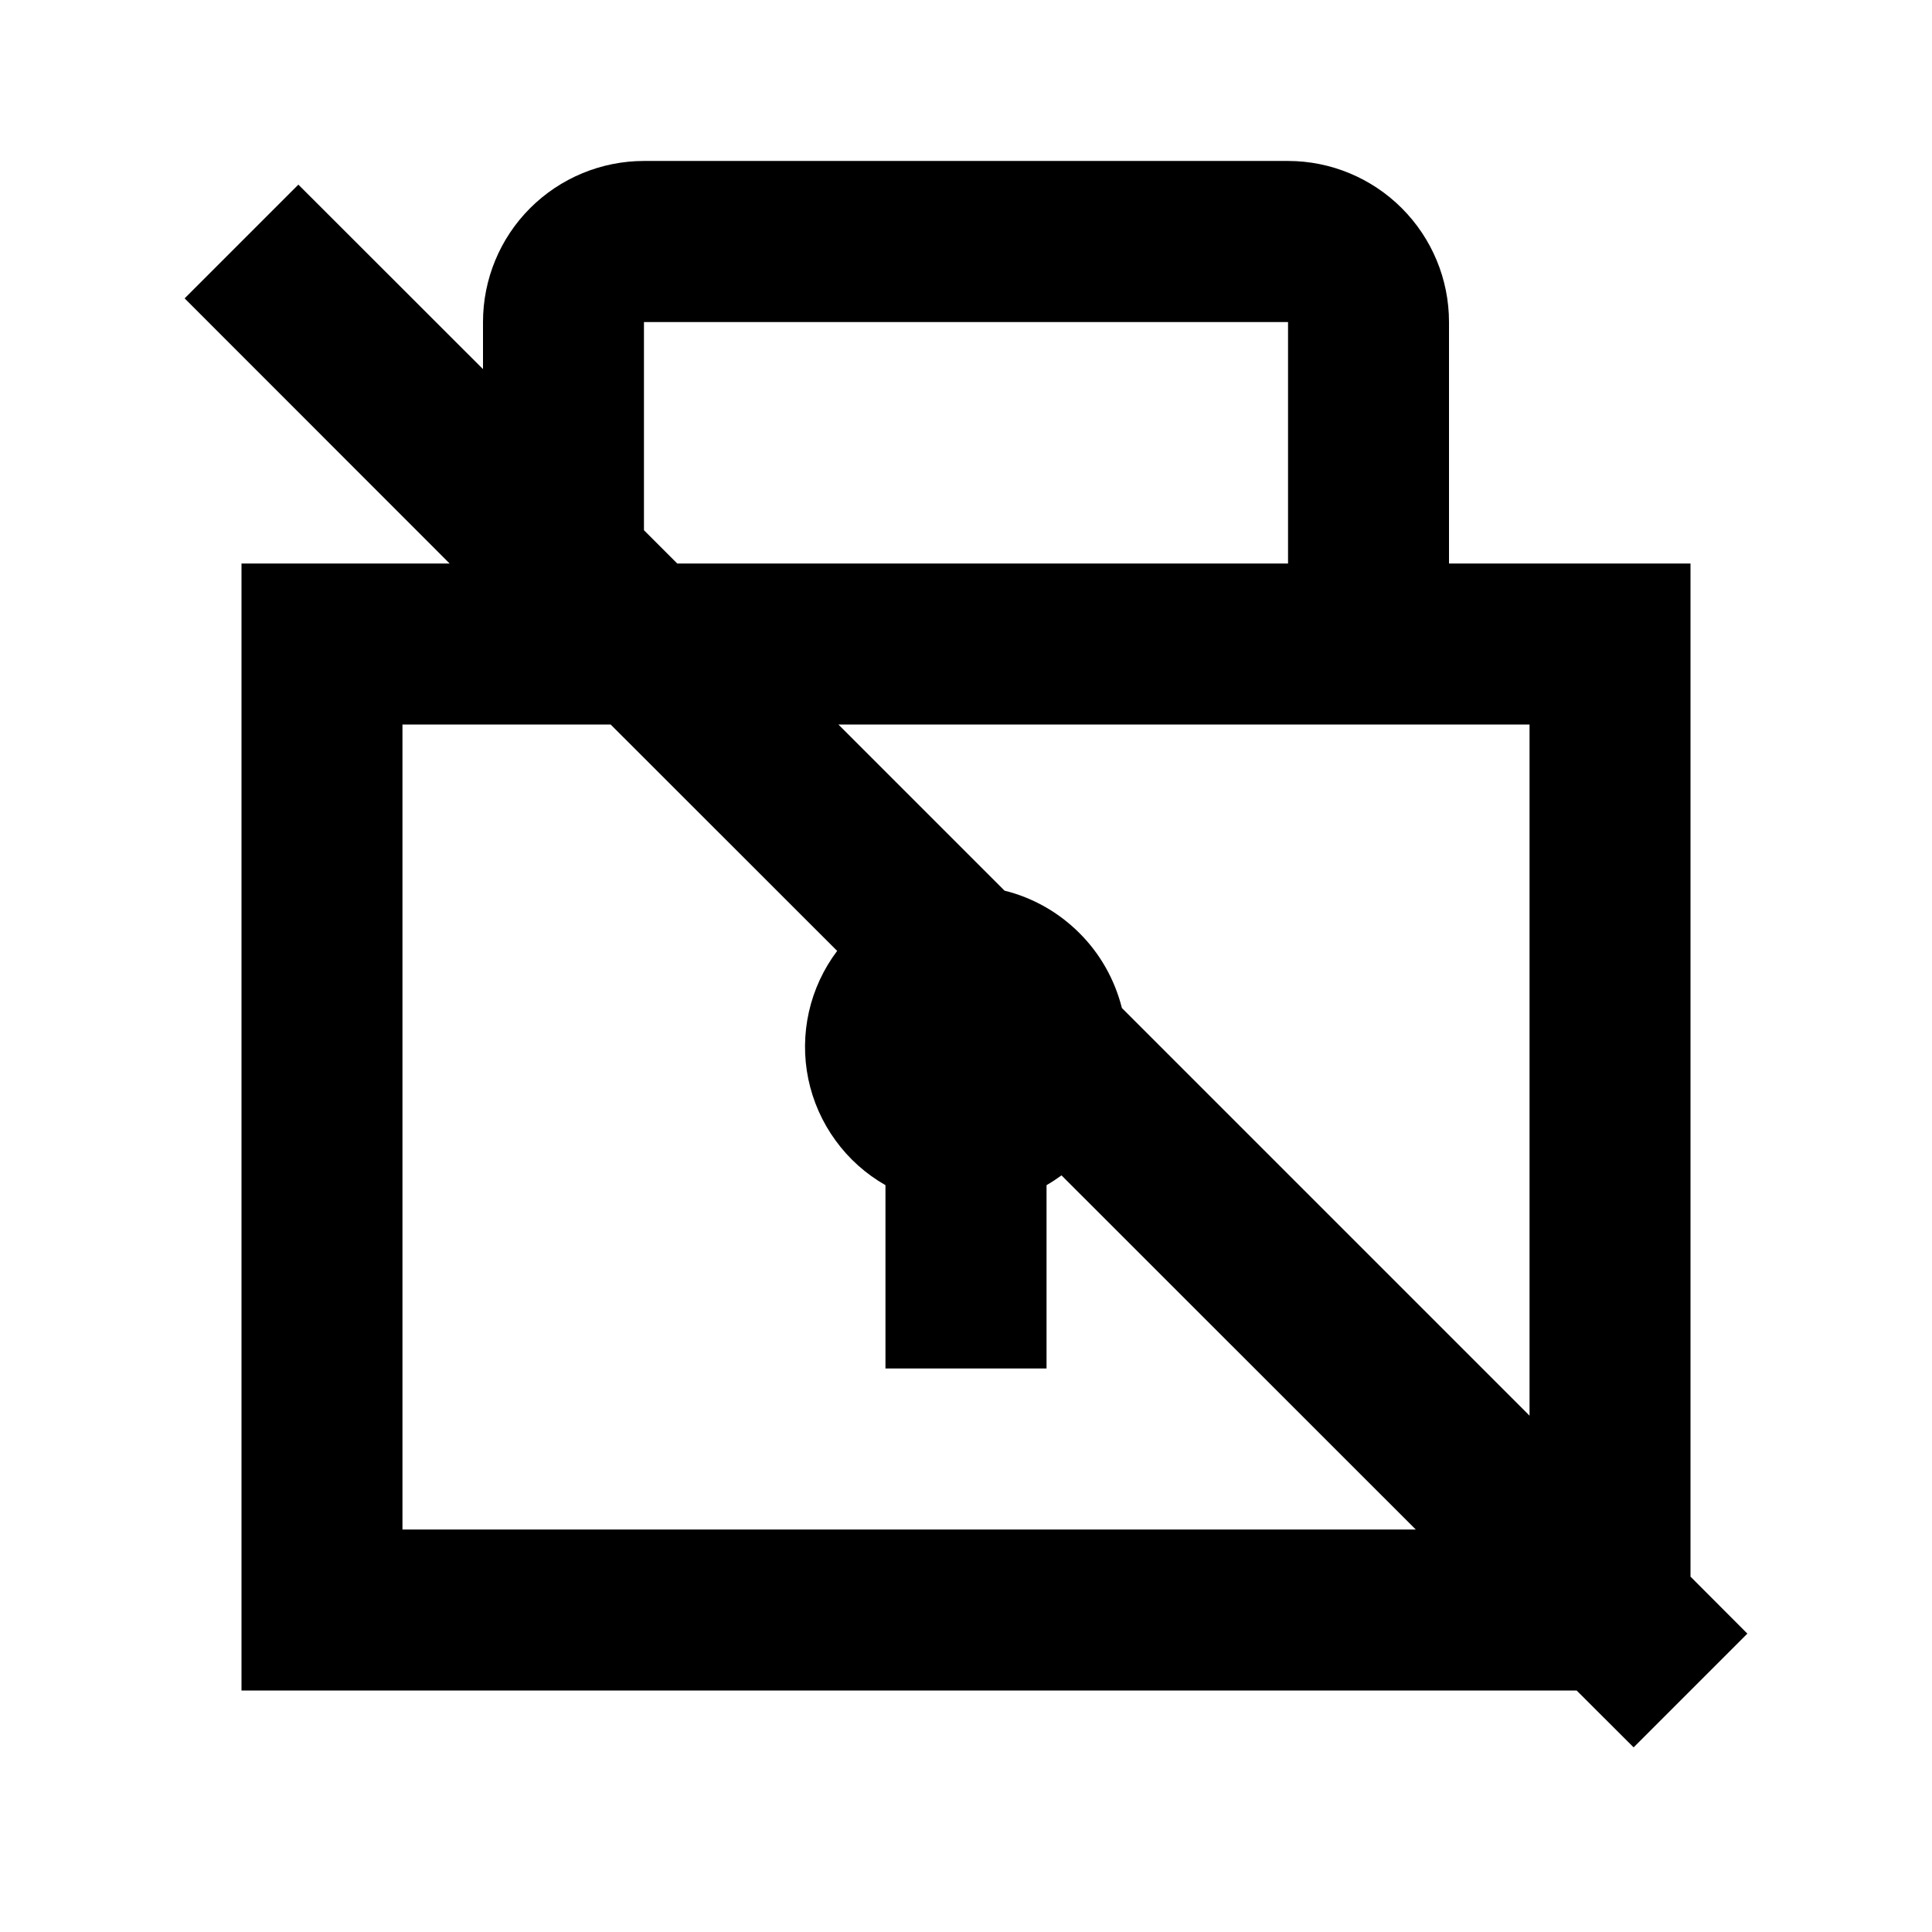 <svg width="16" height="16" viewBox="0 0 16 16" fill="none" xmlns="http://www.w3.org/2000/svg">
<path d="M14 13.057V4.667H12V2.667C12 2.313 11.859 1.974 11.609 1.724C11.359 1.474 11.02 1.333 10.667 1.333H5.333C4.98 1.333 4.64 1.474 4.39 1.724C4.14 1.974 4 2.313 4 2.667V3.057L2.471 1.529L1.529 2.471L3.724 4.667H2V14H13.057L13.529 14.471L14.471 13.529L14 13.057ZM12.667 11.724L9.291 8.348C9.232 8.113 9.111 7.898 8.939 7.727C8.768 7.556 8.554 7.434 8.319 7.376L6.943 6H12.667V11.724ZM5.333 2.667H10.667V4.667H5.609L5.333 4.391V2.667ZM3.333 12.667V6H5.057L6.933 7.875C6.82 8.025 6.74 8.197 6.699 8.38C6.658 8.562 6.656 8.752 6.694 8.936C6.732 9.119 6.809 9.293 6.919 9.444C7.029 9.596 7.17 9.722 7.333 9.815V11.333H8.667V9.815C8.71 9.79 8.751 9.763 8.791 9.734L11.725 12.667L3.333 12.667Z" fill="currentColor"/>
</svg>
